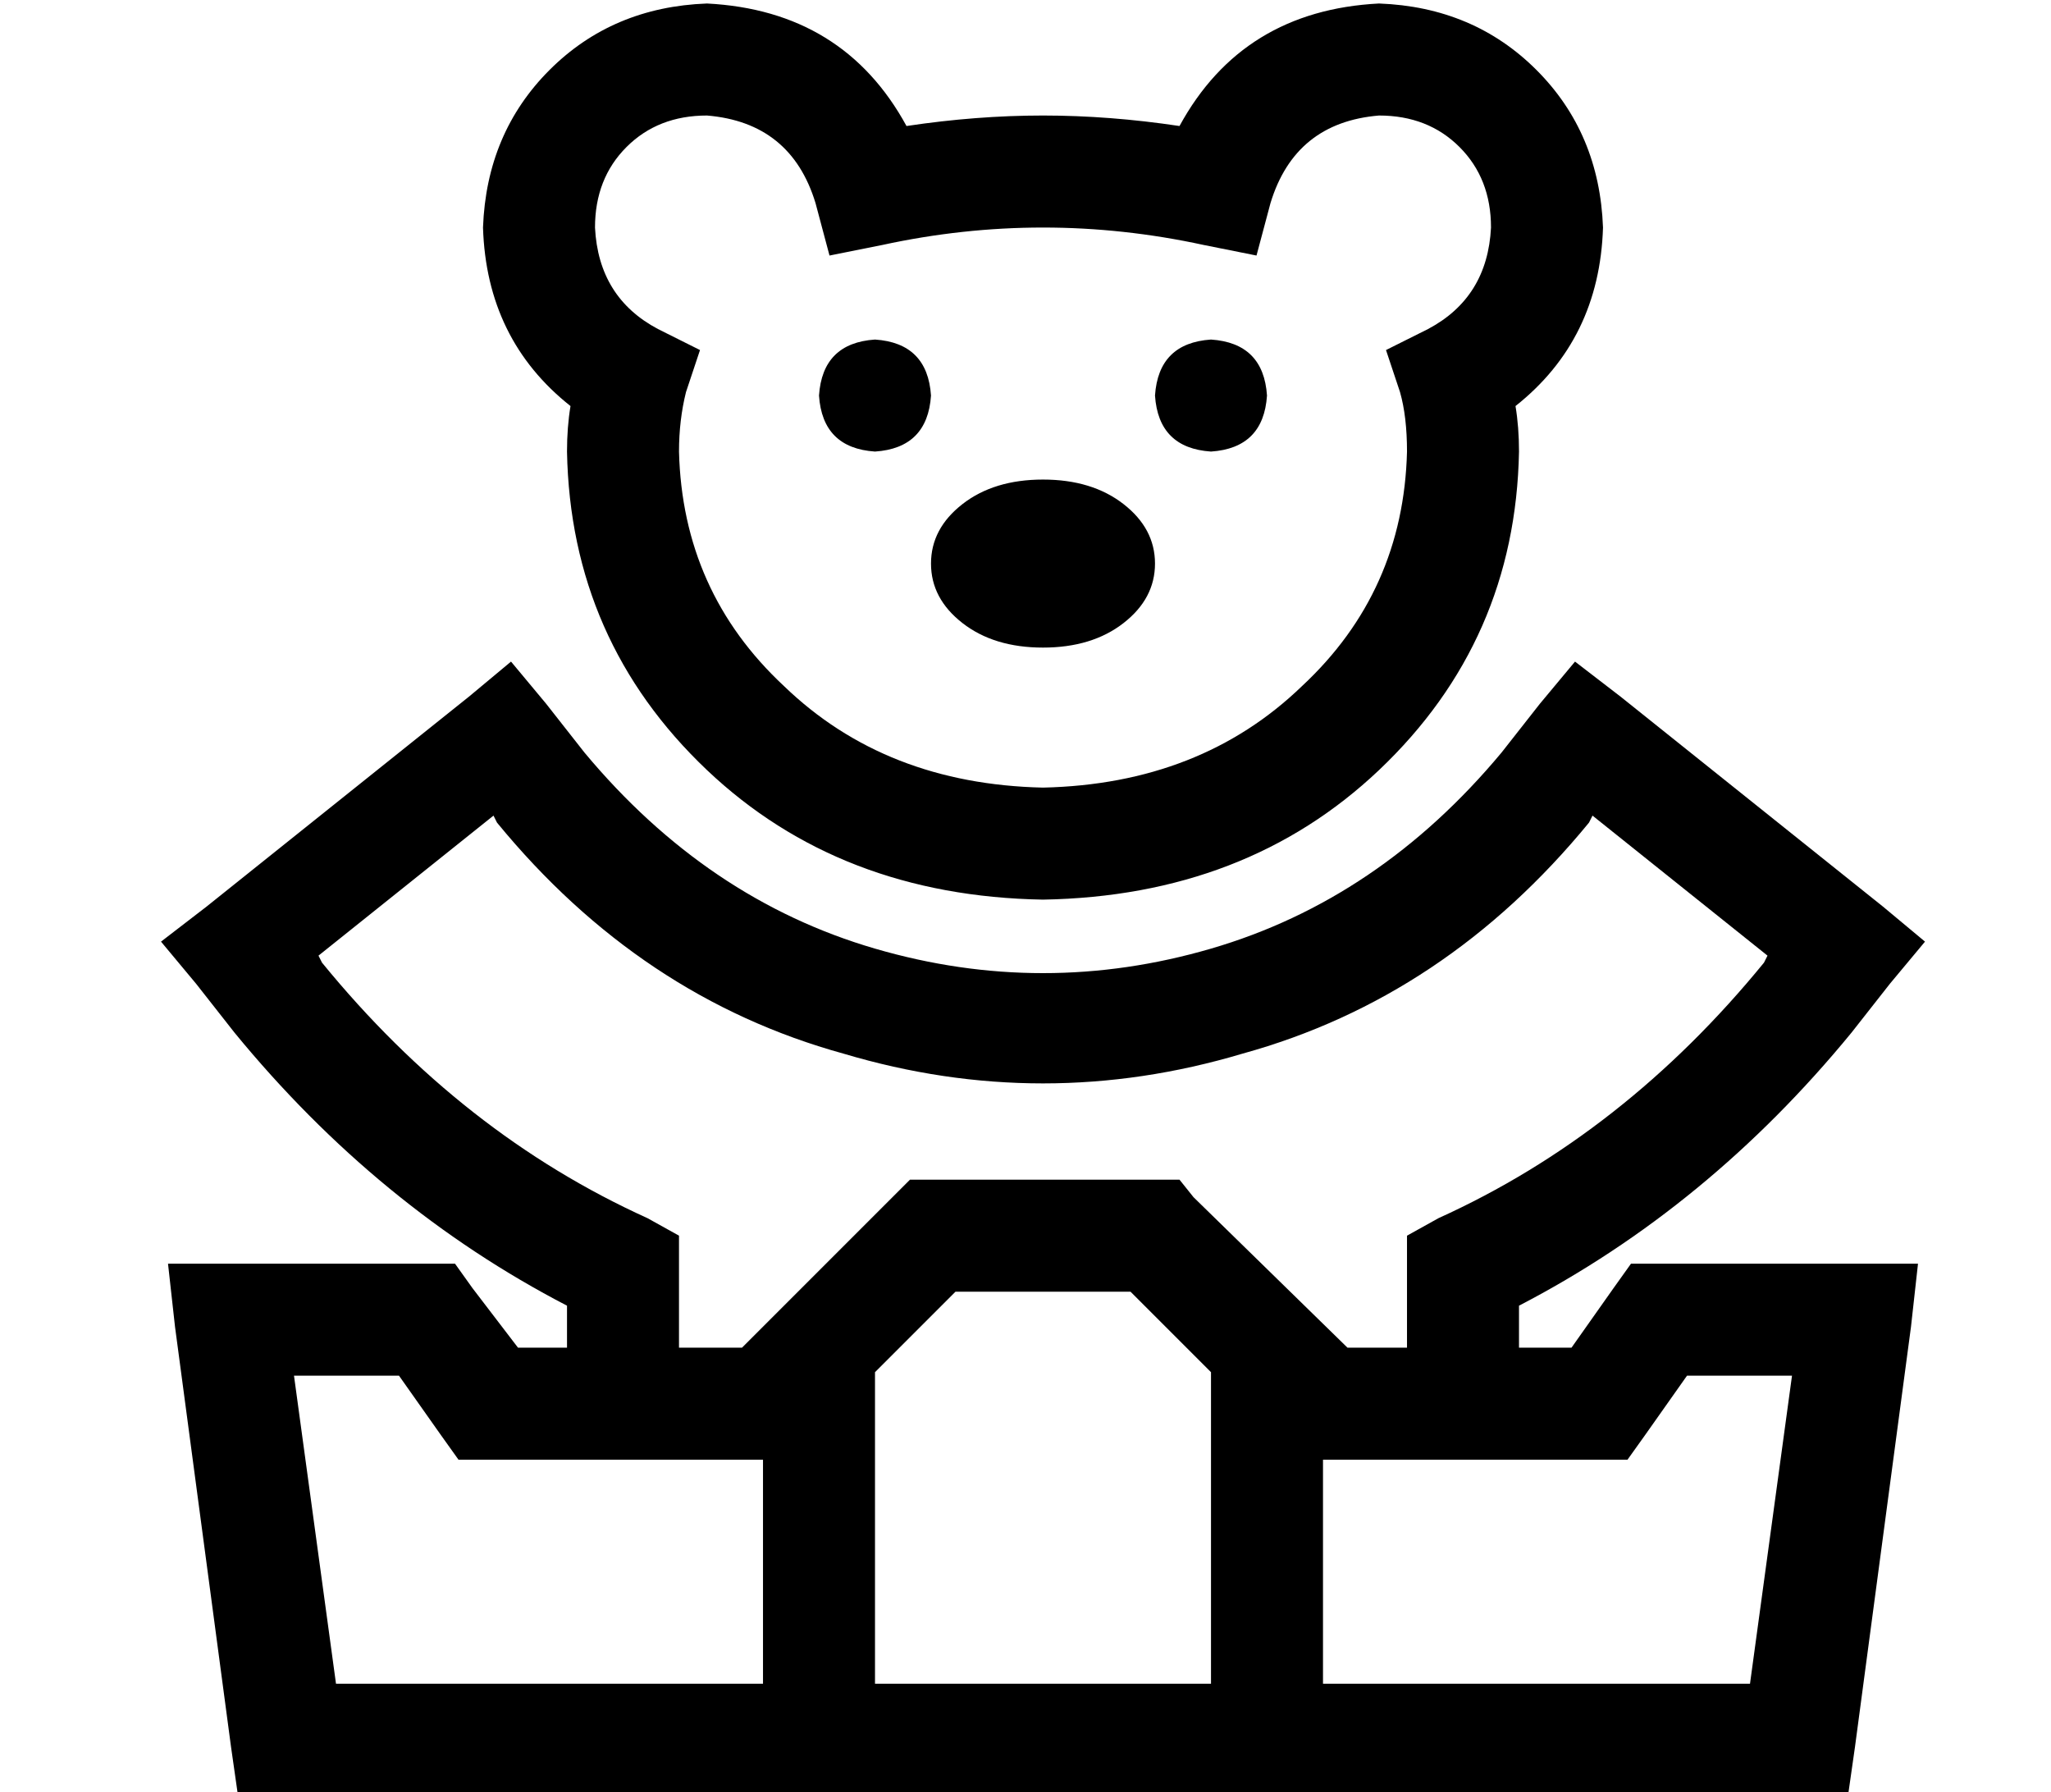 <?xml version="1.0" standalone="no"?>
<!DOCTYPE svg PUBLIC "-//W3C//DTD SVG 1.1//EN" "http://www.w3.org/Graphics/SVG/1.1/DTD/svg11.dtd" >
<svg xmlns="http://www.w3.org/2000/svg" xmlns:xlink="http://www.w3.org/1999/xlink" version="1.1" viewBox="-10 -40 586 512">
   <path fill="currentColor"
d="M160 25q1 20 18 29l12 6v0l-4 12v0q-2 8 -2 17q1 40 30 67q29 28 74 29q45 -1 74 -29q29 -27 30 -67q0 -10 -2 -17l-4 -12v0l12 -6v0q17 -9 18 -29q0 -14 -9 -23t-23 -9q-24 2 -31 25l-4 15v0l-15 -3v0q-23 -5 -46 -5t-46 5l-15 3v0l-4 -15v0q-7 -23 -31 -25q-14 0 -23 9
t-9 23v0zM192 -39q39 2 57 35q20 -3 39 -3t39 3q18 -33 57 -35q27 1 45 19t19 45q-1 32 -25 51q1 6 1 13q-1 54 -40 91q-38 36 -96 37q-58 -1 -96 -37q-39 -37 -40 -91q0 -7 1 -13q-24 -19 -25 -51q1 -27 19 -45t45 -19v0zM288 145q-14 0 -23 -7v0v0q-9 -7 -9 -17t9 -17
t23 -7t23 7t9 17t-9 17t-23 7v0zM440 149l13 10l-13 -10l13 10l75 60v0l12 10v0l-10 12v0l-11 14v0q-41 50 -95 78v12v0h15v0l12 -17v0l5 -7v0h8h74l-2 18v0l-16 120v0l-2 14v0h-14h-96v0v0h-240v0v0v0h-16h-94l-2 -14v0l-16 -120v0l-2 -18v0h18h64l5 7v0l13 17v0h14v0v-12
v0q-54 -28 -95 -78l-11 -14v0l-10 -12v0l13 -10v0l75 -60v0l12 -10v0l10 12v0l11 14v0q35 42 83 56t96 0t83 -56l11 -14v0l10 -12v0zM136 441v0v0v0h16h56v-64v0h-16h-32v0v0h-31h-8l-5 -7v0l-12 -17v0h-30v0l12 88v0h50v0zM240 352v9v-9v9v80v0h96v0v-80v0v-9v0l-23 -23v0
h-50v0l-23 23v0zM375 345h17h-17h17v-22v0v-10v0l9 -5v0q53 -24 93 -73l1 -2v0l-50 -40v0l-1 2v0q-41 50 -99 66q-57 17 -114 0q-58 -16 -99 -66l-1 -2v0l-50 40v0l1 2v0q40 49 93 73l9 5v0v10v0v22v0h18v0l43 -43v0l5 -5v0h6h71l4 5v0l44 43v0zM384 377h-16h16h-16v64v0h56
h16v0v0h50v0l12 -88v0h-30v0l-12 17v0l-5 7v0h-8h-31v0v0h-32v0zM240 57q15 1 16 16q-1 15 -16 16q-15 -1 -16 -16q1 -15 16 -16v0zM320 73q1 -15 16 -16q15 1 16 16q-1 15 -16 16q-15 -1 -16 -16v0z" />
</svg>
